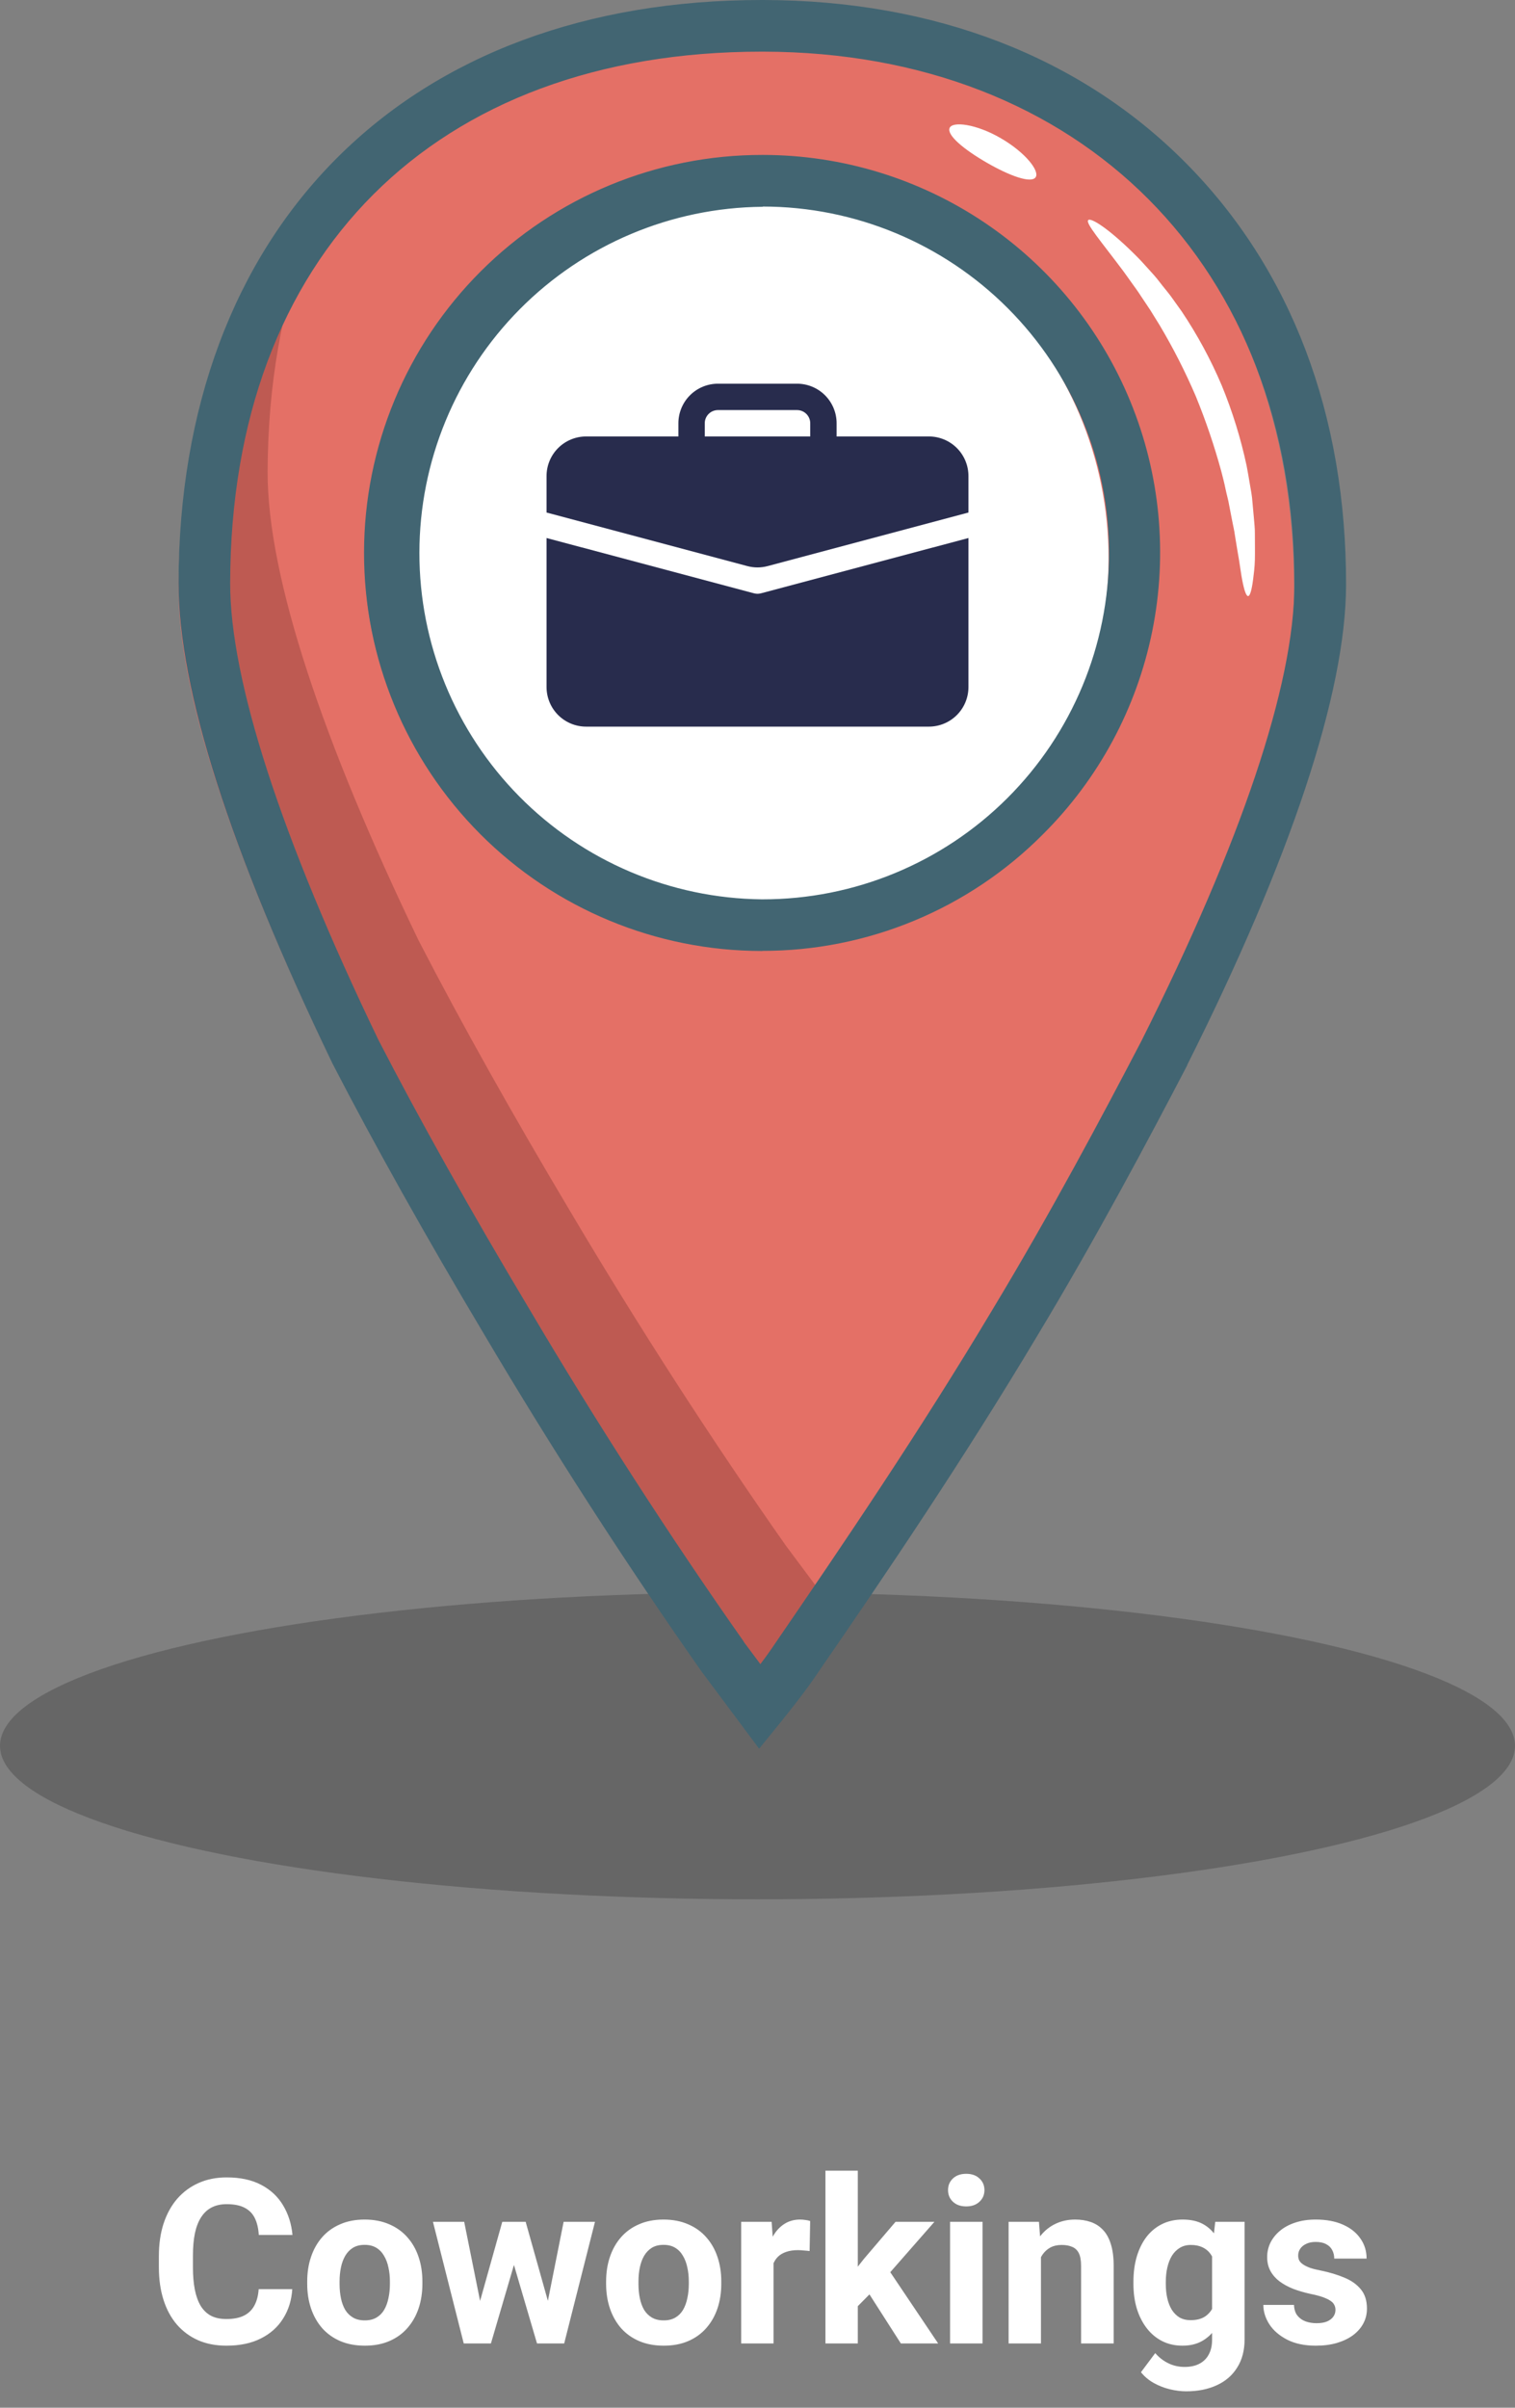 <svg width="158" height="251" viewBox="0 0 158 251" fill="none" xmlns="http://www.w3.org/2000/svg">
<rect x="0" y="0" width="158" height="251" fill="#808080" stroke="none"/>
<ellipse opacity="0.2" cx="79" cy="182" rx="79" ry="16" fill="black"/>
<path d="M56.031 19.056C54.826 19.056 53.647 18.698 52.645 18.029C51.643 17.359 50.861 16.407 50.4 15.293C49.939 14.18 49.818 12.954 50.053 11.772C50.288 10.589 50.869 9.503 51.721 8.651C52.574 7.799 53.66 7.218 54.842 6.983C56.024 6.748 57.25 6.868 58.364 7.33C59.477 7.791 60.429 8.572 61.099 9.575C61.769 10.577 62.126 11.755 62.126 12.961C62.124 14.577 61.481 16.126 60.339 17.268C59.196 18.411 57.647 19.054 56.031 19.056V19.056ZM56.031 11.48C55.738 11.48 55.452 11.567 55.209 11.73C54.965 11.892 54.775 12.124 54.663 12.394C54.551 12.665 54.522 12.962 54.579 13.25C54.636 13.537 54.777 13.8 54.984 14.008C55.191 14.215 55.455 14.356 55.742 14.413C56.029 14.47 56.327 14.441 56.598 14.329C56.868 14.216 57.099 14.027 57.262 13.783C57.425 13.54 57.512 13.254 57.512 12.961C57.512 12.766 57.473 12.574 57.399 12.394C57.325 12.214 57.215 12.051 57.078 11.914C56.941 11.776 56.777 11.667 56.598 11.593C56.418 11.518 56.226 11.48 56.031 11.48V11.48Z" fill="#E7F6FF"/>
<path d="M66.906 15.928C68.087 15.928 69.044 14.97 69.044 13.79C69.044 12.609 68.087 11.652 66.906 11.652C65.725 11.652 64.768 12.609 64.768 13.79C64.768 14.97 65.725 15.928 66.906 15.928Z" fill="#E7F6FF"/>
<g opacity="0.5">
<path opacity="0.5" d="M97.896 125.319V130.014C96.539 134.332 94.405 139.385 91.601 144.957C90.448 147.168 89.213 149.502 87.891 151.902C88.794 150.364 89.663 148.86 90.502 147.361C89.525 149.214 88.49 151.141 87.398 153.098V145.792L87.721 145.18L87.398 145.757V145.488C87.885 144.568 88.36 143.67 88.821 142.796C91.863 136.743 94.12 131.31 95.451 126.757C96.277 126.291 97.093 125.811 97.896 125.319Z" fill="#BBD2E5"/>
</g>
<path d="M118.096 57.127C118.05 78.469 100.554 95.882 79.219 95.835C60.742 95.797 45.199 82.669 41.403 65.287C41.011 63.054 40.817 60.791 40.823 58.523C40.869 37.193 58.365 19.769 79.696 19.815C98.154 19.854 113.67 32.947 117.5 50.282C117.499 50.291 117.499 50.3 117.5 50.309C117.901 52.56 118.1 54.842 118.096 57.127V57.127Z" fill="white"/>
<path d="M76.943 3.251C41.061 3.174 18.708 25.755 18.619 61.313C18.596 72.303 24.387 89.446 34.355 110.15C38.862 118.891 44.353 128.608 50.121 138.31C57.204 150.285 64.937 162.263 72.674 173.269L76.543 178.453C77.839 176.834 79.135 175.222 80.431 173.284C88.218 161.99 95.997 150.366 103.119 138.426C108.96 128.739 114.155 119.052 118.696 110.335C129.079 89.669 134.943 72.55 134.966 61.559C135.078 26.974 111.855 3.328 76.943 3.251ZM76.739 96.983C55.405 96.937 37.985 79.448 38.031 58.11C38.077 36.772 55.574 19.367 76.908 19.413C98.243 19.46 115.662 36.953 115.616 58.287C115.57 79.621 98.073 97.041 76.739 96.983Z" fill="#E47066"/>
<path d="M119.189 114.651C115.197 122.215 110.748 130.356 105.837 138.493C98.704 150.433 90.921 162.058 83.149 173.352C81.853 175.274 80.558 176.901 79.258 178.52L75.378 173.34C67.641 162.335 59.908 150.356 52.843 138.385C47.041 128.672 41.569 118.962 37.077 110.225C27.079 89.514 21.288 72.367 21.311 61.377C21.342 46.703 25.157 34.244 32.17 24.669C29.398 31.89 27.941 40.115 27.91 49.183C27.887 60.173 33.678 77.32 43.645 98.02C48.152 106.757 53.624 116.478 59.411 126.18C66.495 138.151 74.228 150.129 81.961 161.135L85.83 166.319C87.129 164.7 88.425 163.088 89.721 161.15C97.504 149.856 105.287 138.232 112.409 126.291C114.793 122.4 117.043 118.493 119.189 114.651Z" fill="#BE5A52"/>
<path d="M79.169 182.3L73.178 174.267C65.418 163.231 57.581 151.083 50.509 139.131C44.453 128.991 38.973 119.2 34.655 110.833L34.624 110.767C23.98 88.679 18.596 71.848 18.619 60.758C18.658 42.534 24.387 27.218 35.154 16.455C45.922 5.691 61.227 0 79.442 0H79.631C97.454 0.038 112.701 5.922 123.688 17.008C134.674 28.095 140.415 43.273 140.381 61.008C140.358 72.209 134.613 89.495 123.826 110.998V111.033C119.773 118.812 114.332 129.049 108.168 139.274C100.531 152.056 92.359 164.138 85.376 174.267C84.049 176.247 82.711 177.916 81.419 179.531L79.169 182.3ZM77.558 171.148L79.3 173.482C79.835 172.775 80.365 172.037 80.896 171.244C87.837 161.123 95.966 149.149 103.526 136.493C109.617 126.399 115.001 116.263 119.019 108.556C129.448 87.814 134.97 71.371 134.993 61C135.066 27.806 112.809 5.457 79.619 5.384H79.442C45.314 5.384 24.076 26.587 24.003 60.758C23.98 70.89 29.325 87.36 39.458 108.395C43.718 116.659 49.14 126.334 55.151 136.378C62.138 148.207 69.886 160.223 77.558 171.121V171.148ZM79.508 99.139H79.415C68.41 99.127 57.861 94.744 50.088 86.954C42.314 79.164 37.954 68.606 37.965 57.601C37.977 46.596 42.36 36.046 50.15 28.273C57.94 20.5 68.499 16.139 79.504 16.151H79.596C87.801 16.16 95.819 18.604 102.633 23.174C109.448 27.744 114.752 34.235 117.874 41.823C120.996 49.411 121.795 57.755 120.169 65.797C118.544 73.84 114.568 81.219 108.744 86.999C104.912 90.849 100.355 93.902 95.338 95.983C90.32 98.065 84.94 99.133 79.508 99.127V99.139ZM79.508 21.558C69.998 21.645 60.906 25.482 54.209 32.234C47.512 38.986 43.749 48.108 43.739 57.618C43.729 67.129 47.472 76.259 54.155 83.025C60.838 89.792 69.921 93.647 79.431 93.755H79.511C89.089 93.765 98.277 89.97 105.056 83.205C111.835 76.439 115.649 67.258 115.658 57.681C115.668 48.104 111.873 38.916 105.108 32.137C98.343 25.358 89.162 21.544 79.585 21.534L79.508 21.558Z" fill="#426572"/>
<path d="M74.875 40C73.781 40 72.732 40.435 71.958 41.208C71.185 41.982 70.75 43.031 70.75 44.125V45.5H61.125C60.031 45.5 58.982 45.935 58.208 46.708C57.435 47.482 57 48.531 57 49.625V53.431L77.939 59.014C78.634 59.199 79.366 59.199 80.061 59.014L101 53.431V49.625C101 48.531 100.565 47.482 99.792 46.708C99.018 45.935 97.969 45.5 96.875 45.5H87.25V44.125C87.25 43.031 86.815 41.982 86.042 41.208C85.268 40.435 84.219 40 83.125 40H74.875ZM74.875 42.75H83.125C83.49 42.75 83.839 42.895 84.097 43.153C84.355 43.411 84.5 43.76 84.5 44.125V45.5H73.5V44.125C73.5 43.76 73.645 43.411 73.903 43.153C74.161 42.895 74.51 42.75 74.875 42.75V42.75Z" fill="#282C4D"/>
<path d="M57 71.625C57 72.719 57.435 73.768 58.208 74.542C58.982 75.315 60.031 75.75 61.125 75.75H96.875C97.969 75.75 99.018 75.315 99.792 74.542C100.565 73.768 101 72.719 101 71.625V56.087L79.355 61.854C79.122 61.916 78.878 61.916 78.645 61.854L57 56.087V71.625Z" fill="#282C4D"/>
<path d="M127.417 40.184C128.531 42.893 129.4 45.696 130.012 48.56C130.143 49.221 130.243 49.87 130.35 50.48C130.458 51.09 130.577 51.716 130.615 52.311L130.772 54.031C130.815 54.584 130.88 55.11 130.872 55.617C130.872 56.63 130.891 57.536 130.872 58.346C130.853 59.156 130.757 59.84 130.688 60.4C130.542 61.525 130.362 62.139 130.162 62.139C129.962 62.139 129.751 61.525 129.544 60.431C129.436 59.882 129.356 59.214 129.229 58.442C129.102 57.671 128.941 56.795 128.795 55.832C128.734 55.348 128.611 54.849 128.511 54.327L128.196 52.703C128.108 52.139 127.931 51.57 127.812 50.979C127.693 50.388 127.536 49.778 127.375 49.159C126.647 46.488 125.756 43.863 124.707 41.301C123.616 38.757 122.36 36.288 120.944 33.91L119.965 32.329L118.983 30.858C118.675 30.375 118.349 29.933 118.038 29.503C117.727 29.073 117.439 28.651 117.147 28.259C114.809 25.134 113.197 23.269 113.489 22.95C113.781 22.631 115.881 24.009 118.729 26.912C119.086 27.273 119.436 27.68 119.808 28.083C120.18 28.486 120.576 28.924 120.933 29.396C121.29 29.868 121.701 30.344 122.085 30.851L123.236 32.459C124.87 34.897 126.27 37.483 127.417 40.184V40.184Z" fill="white"/>
<path d="M104.386 14.416C106.943 15.898 108.471 17.852 107.995 18.493C107.519 19.134 105.308 18.343 102.908 16.957C100.509 15.571 98.743 14.097 99.031 13.352C99.319 12.607 101.837 12.926 104.386 14.416Z" fill="white"/>
<path d="M26.977 238.64H30.48C30.41 239.788 30.094 240.808 29.531 241.698C28.977 242.589 28.199 243.284 27.199 243.784C26.207 244.284 25.012 244.534 23.613 244.534C22.52 244.534 21.539 244.347 20.672 243.972C19.805 243.589 19.062 243.042 18.445 242.331C17.836 241.62 17.371 240.761 17.051 239.753C16.73 238.745 16.57 237.616 16.57 236.366V235.183C16.57 233.933 16.734 232.804 17.062 231.796C17.398 230.781 17.875 229.917 18.492 229.206C19.117 228.495 19.863 227.948 20.73 227.566C21.598 227.183 22.566 226.991 23.637 226.991C25.059 226.991 26.258 227.249 27.234 227.765C28.219 228.281 28.98 228.991 29.52 229.898C30.066 230.804 30.395 231.835 30.504 232.991H26.988C26.949 232.304 26.812 231.722 26.578 231.245C26.344 230.761 25.988 230.398 25.512 230.156C25.043 229.906 24.418 229.781 23.637 229.781C23.051 229.781 22.539 229.89 22.102 230.109C21.664 230.327 21.297 230.659 21 231.105C20.703 231.55 20.48 232.113 20.332 232.792C20.191 233.464 20.121 234.253 20.121 235.159V236.366C20.121 237.249 20.188 238.027 20.32 238.698C20.453 239.363 20.656 239.925 20.93 240.386C21.211 240.839 21.57 241.183 22.008 241.417C22.453 241.644 22.988 241.757 23.613 241.757C24.348 241.757 24.953 241.64 25.43 241.406C25.906 241.171 26.27 240.823 26.52 240.363C26.777 239.902 26.93 239.327 26.977 238.64ZM32.039 238.089V237.843C32.039 236.913 32.172 236.058 32.438 235.277C32.703 234.488 33.09 233.804 33.598 233.226C34.105 232.648 34.73 232.198 35.473 231.878C36.215 231.55 37.066 231.386 38.027 231.386C38.988 231.386 39.844 231.55 40.594 231.878C41.344 232.198 41.973 232.648 42.48 233.226C42.996 233.804 43.387 234.488 43.652 235.277C43.918 236.058 44.051 236.913 44.051 237.843V238.089C44.051 239.011 43.918 239.866 43.652 240.656C43.387 241.437 42.996 242.12 42.48 242.706C41.973 243.284 41.348 243.734 40.605 244.054C39.863 244.374 39.012 244.534 38.051 244.534C37.09 244.534 36.234 244.374 35.484 244.054C34.742 243.734 34.113 243.284 33.598 242.706C33.09 242.12 32.703 241.437 32.438 240.656C32.172 239.866 32.039 239.011 32.039 238.089ZM35.414 237.843V238.089C35.414 238.62 35.461 239.116 35.555 239.577C35.648 240.038 35.797 240.445 36 240.796C36.211 241.14 36.484 241.409 36.82 241.605C37.156 241.8 37.566 241.898 38.051 241.898C38.52 241.898 38.922 241.8 39.258 241.605C39.594 241.409 39.863 241.14 40.066 240.796C40.27 240.445 40.418 240.038 40.512 239.577C40.613 239.116 40.664 238.62 40.664 238.089V237.843C40.664 237.327 40.613 236.843 40.512 236.39C40.418 235.929 40.266 235.523 40.055 235.171C39.852 234.812 39.582 234.531 39.246 234.327C38.91 234.124 38.504 234.023 38.027 234.023C37.551 234.023 37.145 234.124 36.809 234.327C36.48 234.531 36.211 234.812 36 235.171C35.797 235.523 35.648 235.929 35.555 236.39C35.461 236.843 35.414 237.327 35.414 237.843ZM49.746 241.019L52.383 231.62H54.527L53.836 235.312L51.199 244.3H49.406L49.746 241.019ZM48.41 231.62L50.297 241.007L50.473 244.3H48.363L45.152 231.62H48.41ZM56.941 240.855L58.781 231.62H62.051L58.84 244.3H56.742L56.941 240.855ZM54.82 231.62L57.445 240.948L57.809 244.3H56.004L53.367 235.323L52.699 231.62H54.82ZM63.211 238.089V237.843C63.211 236.913 63.344 236.058 63.609 235.277C63.875 234.488 64.262 233.804 64.769 233.226C65.277 232.648 65.902 232.198 66.644 231.878C67.387 231.55 68.238 231.386 69.199 231.386C70.16 231.386 71.016 231.55 71.766 231.878C72.516 232.198 73.144 232.648 73.652 233.226C74.168 233.804 74.559 234.488 74.824 235.277C75.09 236.058 75.223 236.913 75.223 237.843V238.089C75.223 239.011 75.09 239.866 74.824 240.656C74.559 241.437 74.168 242.12 73.652 242.706C73.144 243.284 72.519 243.734 71.777 244.054C71.035 244.374 70.184 244.534 69.223 244.534C68.262 244.534 67.406 244.374 66.656 244.054C65.914 243.734 65.285 243.284 64.769 242.706C64.262 242.12 63.875 241.437 63.609 240.656C63.344 239.866 63.211 239.011 63.211 238.089ZM66.586 237.843V238.089C66.586 238.62 66.633 239.116 66.727 239.577C66.82 240.038 66.969 240.445 67.172 240.796C67.383 241.14 67.656 241.409 67.992 241.605C68.328 241.8 68.738 241.898 69.223 241.898C69.691 241.898 70.094 241.8 70.43 241.605C70.766 241.409 71.035 241.14 71.238 240.796C71.441 240.445 71.59 240.038 71.684 239.577C71.785 239.116 71.836 238.62 71.836 238.089V237.843C71.836 237.327 71.785 236.843 71.684 236.39C71.59 235.929 71.438 235.523 71.227 235.171C71.023 234.812 70.754 234.531 70.418 234.327C70.082 234.124 69.676 234.023 69.199 234.023C68.723 234.023 68.316 234.124 67.981 234.327C67.652 234.531 67.383 234.812 67.172 235.171C66.969 235.523 66.82 235.929 66.727 236.39C66.633 236.843 66.586 237.327 66.586 237.843ZM80.672 234.386V244.3H77.297V231.62H80.473L80.672 234.386ZM84.492 231.538L84.434 234.667C84.269 234.644 84.07 234.624 83.836 234.609C83.609 234.585 83.402 234.573 83.215 234.573C82.738 234.573 82.324 234.636 81.973 234.761C81.629 234.878 81.34 235.054 81.106 235.288C80.879 235.523 80.707 235.808 80.59 236.144C80.481 236.48 80.418 236.863 80.402 237.292L79.723 237.081C79.723 236.261 79.805 235.507 79.969 234.82C80.133 234.124 80.371 233.519 80.684 233.003C81.004 232.488 81.394 232.089 81.856 231.808C82.316 231.527 82.844 231.386 83.438 231.386C83.625 231.386 83.816 231.402 84.012 231.433C84.207 231.456 84.367 231.491 84.492 231.538ZM89.461 226.288V244.3H86.086V226.288H89.461ZM97.453 231.62L91.945 237.902L88.992 240.89L87.762 238.452L90.106 235.476L93.398 231.62H97.453ZM93.949 244.3L90.199 238.441L92.531 236.402L97.84 244.3H93.949ZM102.469 231.62V244.3H99.082V231.62H102.469ZM98.871 228.316C98.871 227.823 99.043 227.417 99.387 227.097C99.731 226.777 100.191 226.616 100.77 226.616C101.34 226.616 101.797 226.777 102.141 227.097C102.492 227.417 102.668 227.823 102.668 228.316C102.668 228.808 102.492 229.214 102.141 229.534C101.797 229.855 101.34 230.015 100.77 230.015C100.191 230.015 99.731 229.855 99.387 229.534C99.043 229.214 98.871 228.808 98.871 228.316ZM108.562 234.327V244.3H105.188V231.62H108.352L108.562 234.327ZM108.07 237.515H107.156C107.156 236.577 107.277 235.734 107.52 234.984C107.762 234.226 108.102 233.581 108.539 233.05C108.977 232.511 109.496 232.101 110.098 231.82C110.707 231.531 111.387 231.386 112.137 231.386C112.73 231.386 113.273 231.472 113.766 231.644C114.258 231.816 114.68 232.089 115.031 232.464C115.391 232.839 115.664 233.335 115.852 233.952C116.047 234.57 116.145 235.323 116.145 236.214V244.3H112.746V236.202C112.746 235.64 112.668 235.202 112.512 234.89C112.355 234.577 112.125 234.359 111.82 234.234C111.523 234.101 111.156 234.034 110.719 234.034C110.266 234.034 109.871 234.124 109.535 234.304C109.207 234.484 108.934 234.734 108.715 235.054C108.504 235.366 108.344 235.734 108.234 236.156C108.125 236.577 108.07 237.031 108.07 237.515ZM126.738 231.62H129.797V243.878C129.797 245.034 129.539 246.015 129.023 246.82C128.516 247.632 127.805 248.245 126.891 248.659C125.977 249.081 124.914 249.292 123.703 249.292C123.172 249.292 122.609 249.222 122.016 249.081C121.43 248.941 120.867 248.722 120.328 248.425C119.797 248.128 119.352 247.753 118.992 247.3L120.48 245.308C120.871 245.761 121.324 246.113 121.84 246.363C122.355 246.62 122.926 246.749 123.551 246.749C124.16 246.749 124.676 246.636 125.098 246.409C125.52 246.191 125.844 245.866 126.07 245.437C126.297 245.015 126.41 244.503 126.41 243.902V234.55L126.738 231.62ZM118.207 238.113V237.866C118.207 236.898 118.324 236.019 118.559 235.23C118.801 234.433 119.141 233.749 119.578 233.179C120.023 232.609 120.562 232.167 121.195 231.855C121.828 231.542 122.543 231.386 123.34 231.386C124.184 231.386 124.891 231.542 125.461 231.855C126.031 232.167 126.5 232.613 126.867 233.191C127.234 233.761 127.52 234.437 127.723 235.218C127.934 235.991 128.098 236.839 128.215 237.761V238.3C128.098 239.183 127.922 240.003 127.688 240.761C127.453 241.519 127.145 242.183 126.762 242.753C126.379 243.316 125.902 243.753 125.332 244.066C124.77 244.378 124.098 244.534 123.316 244.534C122.535 244.534 121.828 244.374 121.195 244.054C120.57 243.734 120.035 243.284 119.59 242.706C119.145 242.128 118.801 241.448 118.559 240.667C118.324 239.886 118.207 239.034 118.207 238.113ZM121.582 237.866V238.113C121.582 238.636 121.633 239.124 121.734 239.577C121.836 240.031 121.992 240.433 122.203 240.784C122.422 241.128 122.691 241.398 123.012 241.593C123.34 241.781 123.727 241.874 124.172 241.874C124.789 241.874 125.293 241.745 125.684 241.488C126.074 241.222 126.367 240.859 126.562 240.398C126.758 239.937 126.871 239.406 126.902 238.804V237.269C126.887 236.777 126.82 236.335 126.703 235.945C126.586 235.546 126.422 235.206 126.211 234.925C126 234.644 125.727 234.425 125.391 234.269C125.055 234.113 124.656 234.034 124.195 234.034C123.75 234.034 123.363 234.136 123.035 234.339C122.715 234.534 122.445 234.804 122.227 235.148C122.016 235.491 121.855 235.898 121.746 236.366C121.637 236.827 121.582 237.327 121.582 237.866ZM139.277 240.796C139.277 240.554 139.207 240.335 139.066 240.14C138.926 239.945 138.664 239.765 138.281 239.601C137.906 239.429 137.363 239.273 136.652 239.132C136.012 238.991 135.414 238.816 134.859 238.605C134.312 238.386 133.836 238.124 133.43 237.82C133.031 237.515 132.719 237.156 132.492 236.741C132.266 236.32 132.152 235.839 132.152 235.3C132.152 234.769 132.266 234.269 132.492 233.8C132.727 233.331 133.059 232.917 133.488 232.558C133.926 232.191 134.457 231.906 135.082 231.702C135.715 231.491 136.426 231.386 137.215 231.386C138.316 231.386 139.262 231.562 140.051 231.913C140.848 232.265 141.457 232.749 141.879 233.366C142.309 233.976 142.523 234.671 142.523 235.452H139.148C139.148 235.124 139.078 234.831 138.938 234.573C138.805 234.308 138.594 234.101 138.305 233.952C138.023 233.796 137.656 233.718 137.203 233.718C136.828 233.718 136.504 233.784 136.23 233.917C135.957 234.042 135.746 234.214 135.598 234.433C135.457 234.644 135.387 234.878 135.387 235.136C135.387 235.331 135.426 235.507 135.504 235.663C135.59 235.812 135.727 235.948 135.914 236.073C136.102 236.198 136.344 236.316 136.641 236.425C136.945 236.527 137.32 236.62 137.766 236.706C138.68 236.894 139.496 237.14 140.215 237.445C140.934 237.741 141.504 238.148 141.926 238.663C142.348 239.171 142.559 239.839 142.559 240.667C142.559 241.23 142.434 241.745 142.184 242.214C141.934 242.683 141.574 243.093 141.105 243.445C140.637 243.788 140.074 244.058 139.418 244.253C138.77 244.441 138.039 244.534 137.227 244.534C136.047 244.534 135.047 244.323 134.227 243.902C133.414 243.48 132.797 242.945 132.375 242.296C131.961 241.64 131.754 240.968 131.754 240.281H134.953C134.969 240.741 135.086 241.113 135.305 241.394C135.531 241.675 135.816 241.878 136.16 242.003C136.512 242.128 136.891 242.191 137.297 242.191C137.734 242.191 138.098 242.132 138.387 242.015C138.676 241.89 138.895 241.726 139.043 241.523C139.199 241.312 139.277 241.07 139.277 240.796Z" fill="white"/>
</svg>

